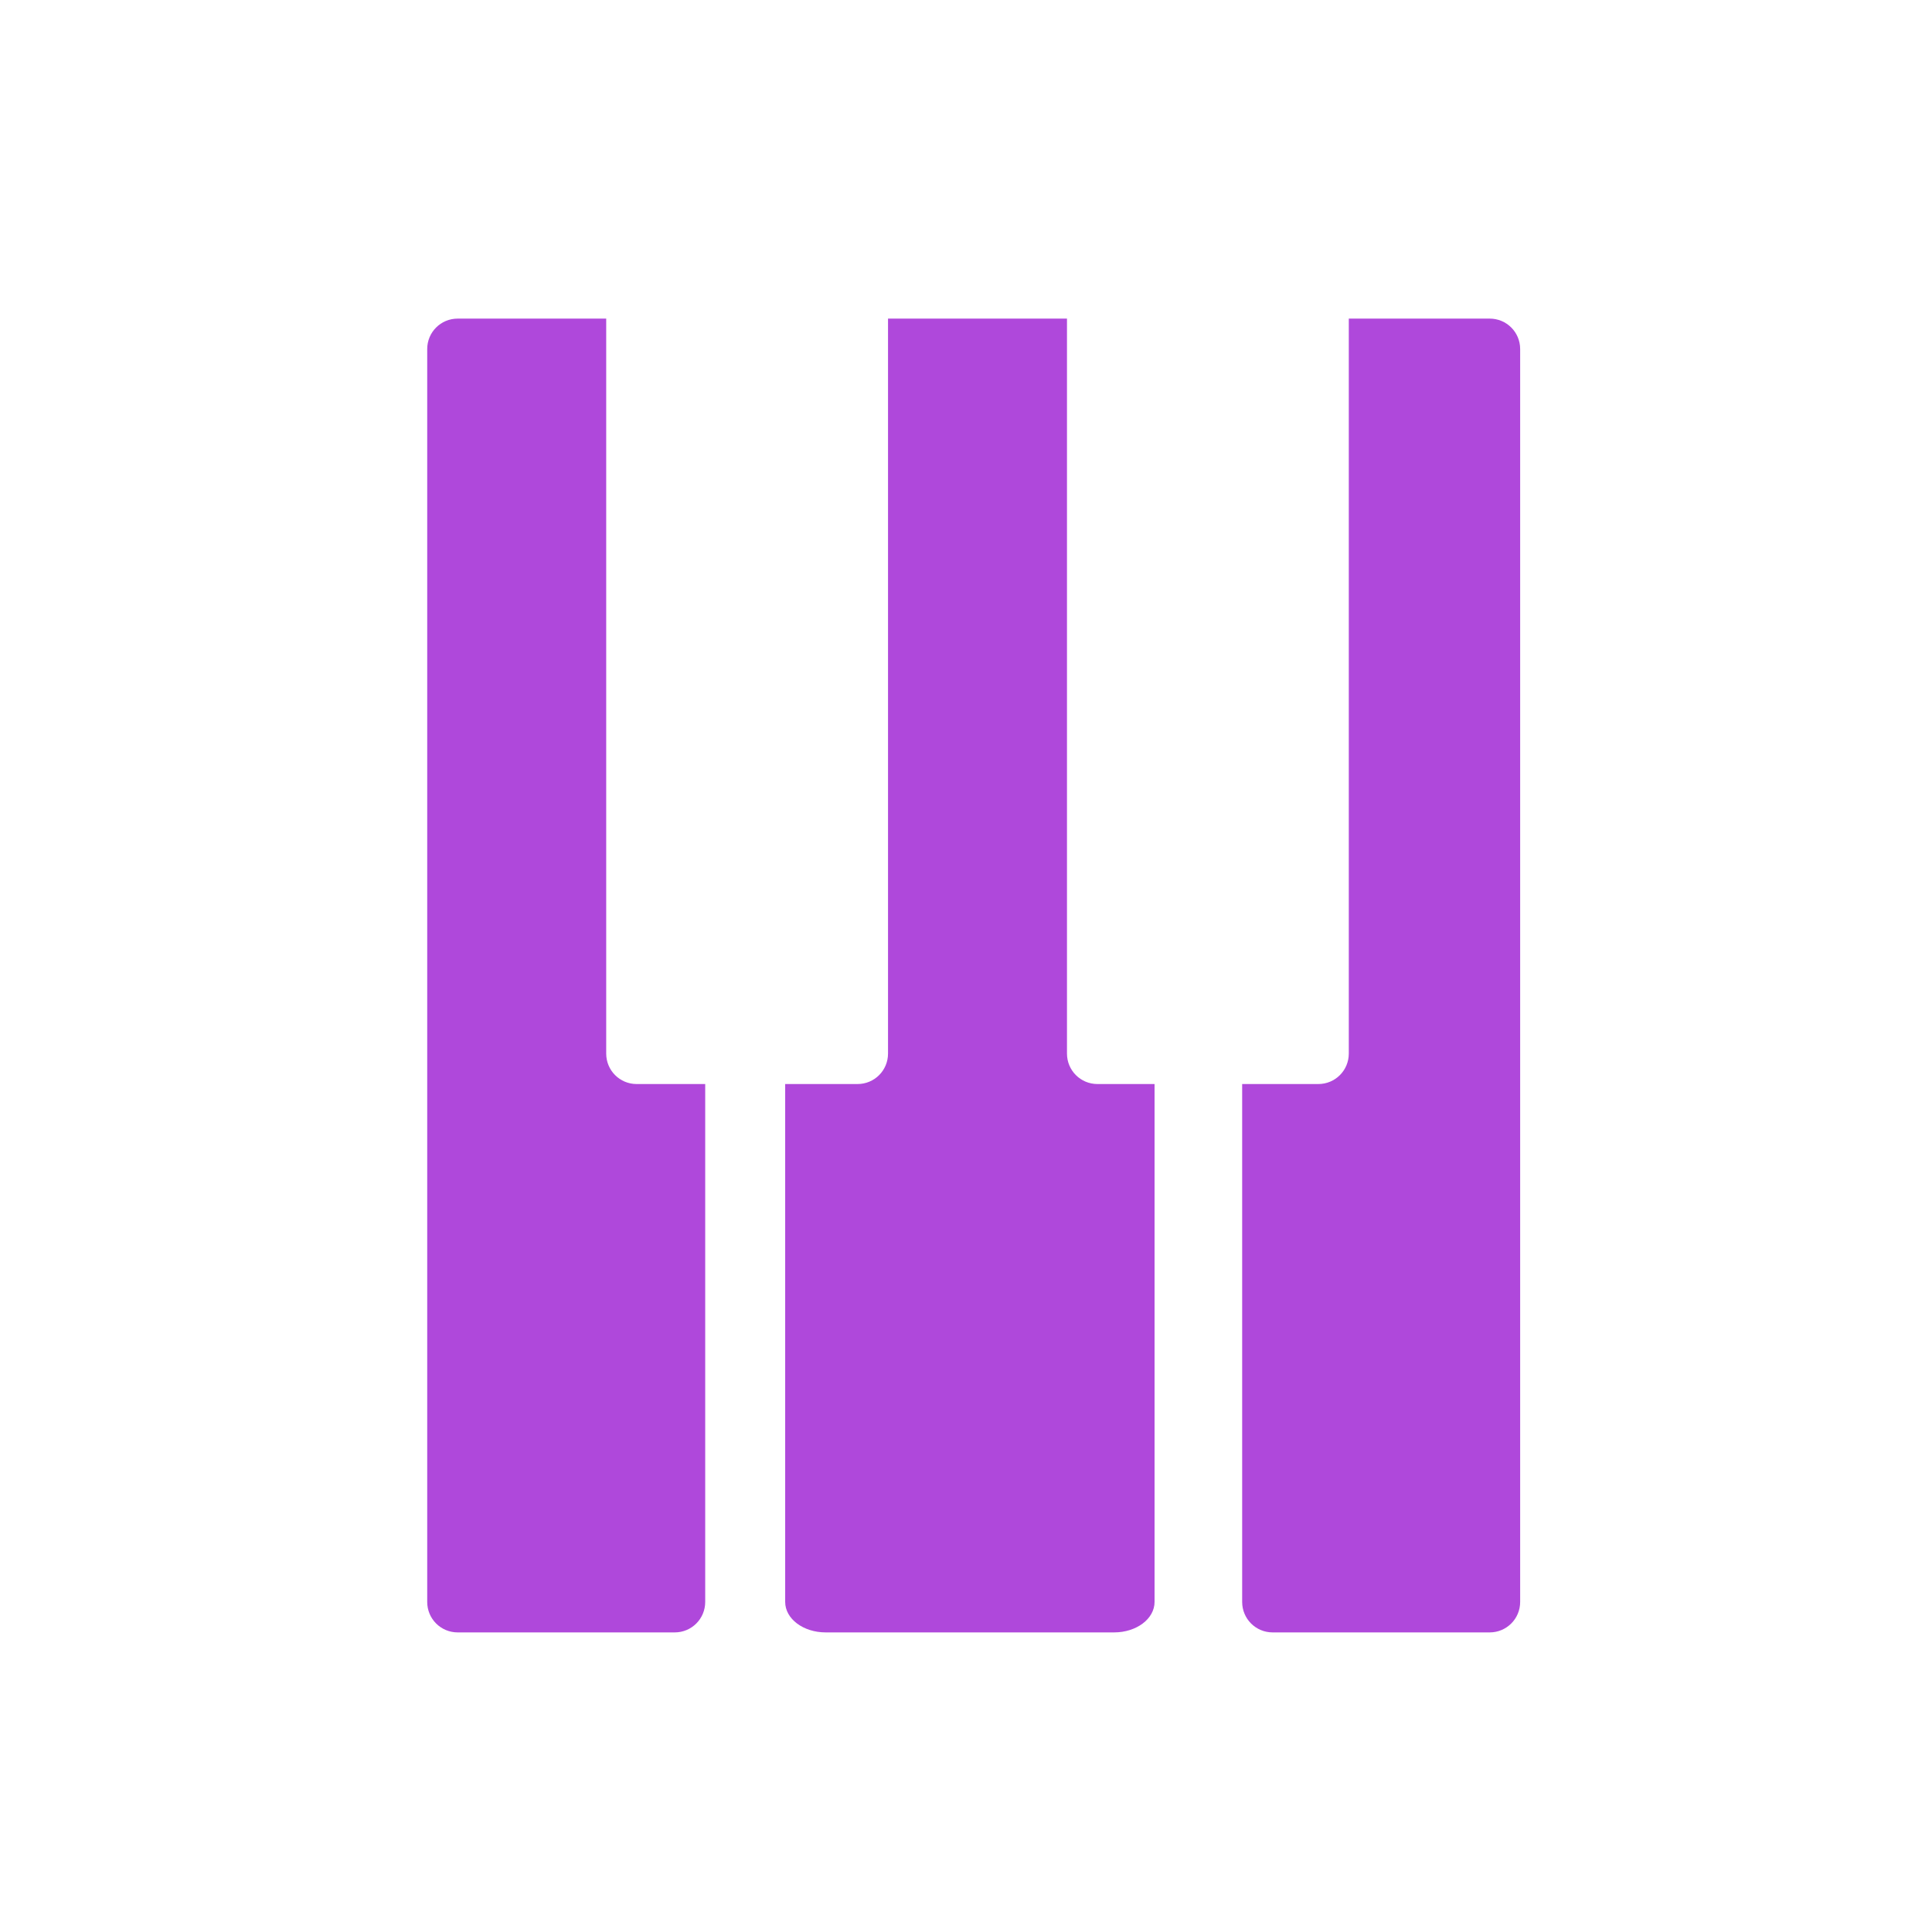 <?xml version="1.0" encoding="UTF-8" standalone="no"?>
<svg xmlns:dc="http://purl.org/dc/elements/1.1/" xmlns:cc="http://creativecommons.org/ns#" xmlns:rdf="http://www.w3.org/1999/02/22-rdf-syntax-ns#" xmlns:svg="http://www.w3.org/2000/svg" xmlns="http://www.w3.org/2000/svg" id="svg1917" version="1.1" viewBox="0 0 38 38" height="38mm" width="38mm">
  <defs id="defs1911"/>
  <g id="layer1">
    <g transform="translate(-96.608,-94.7)" id="g1380">
      <path transform="scale(0.265)" d="m 398.529,381.006 c -1.253,0 -2.262,1.007 -2.262,2.26 v 92.99 c 0,1.253 1.009,2.262 2.262,2.262 h 16.109 c 1.253,0 2.262,-1.009 2.262,-2.262 v -38.439 h -5.088 c -1.253,0 -2.26,-1.009 -2.26,-2.262 v -54.549 z" style="fill:#af48db;fill-opacity:1;stroke:none;stroke-width:1.89;stroke-miterlimit:4;stroke-dasharray:none;stroke-opacity:1" id="rect1330"/>
      <path transform="scale(0.265)" d="m 464.668,381.006 v 54.549 c 0,1.253 -1.009,2.262 -2.262,2.262 h -5.652 v 38.439 c 0,1.253 1.009,2.262 2.262,2.262 H 475.125 c 1.253,0 2.262,-1.009 2.262,-2.262 v -92.99 c 0,-1.253 -1.009,-2.26 -2.262,-2.26 z" style="fill:#af48db;fill-opacity:1;stroke:none;stroke-width:1.89;stroke-miterlimit:4;stroke-dasharray:none;stroke-opacity:1" id="rect1332"/>
      <path transform="scale(0.265)" d="m 430.469,381.006 v 54.549 c 0,1.253 -1.009,2.262 -2.262,2.262 h -5.371 v 38.439 c 0,1.253 1.341,2.262 3.006,2.262 h 21.406 c 1.665,0 3.004,-1.009 3.004,-2.262 v -38.439 h -4.238 c -1.253,0 -2.262,-1.009 -2.262,-2.262 v -54.549 z" style="fill:#af48db;fill-opacity:1;stroke:none;stroke-width:1.89;stroke-miterlimit:4;stroke-dasharray:none;stroke-opacity:1" id="rect1334"/>
    </g>
  </g>
</svg>